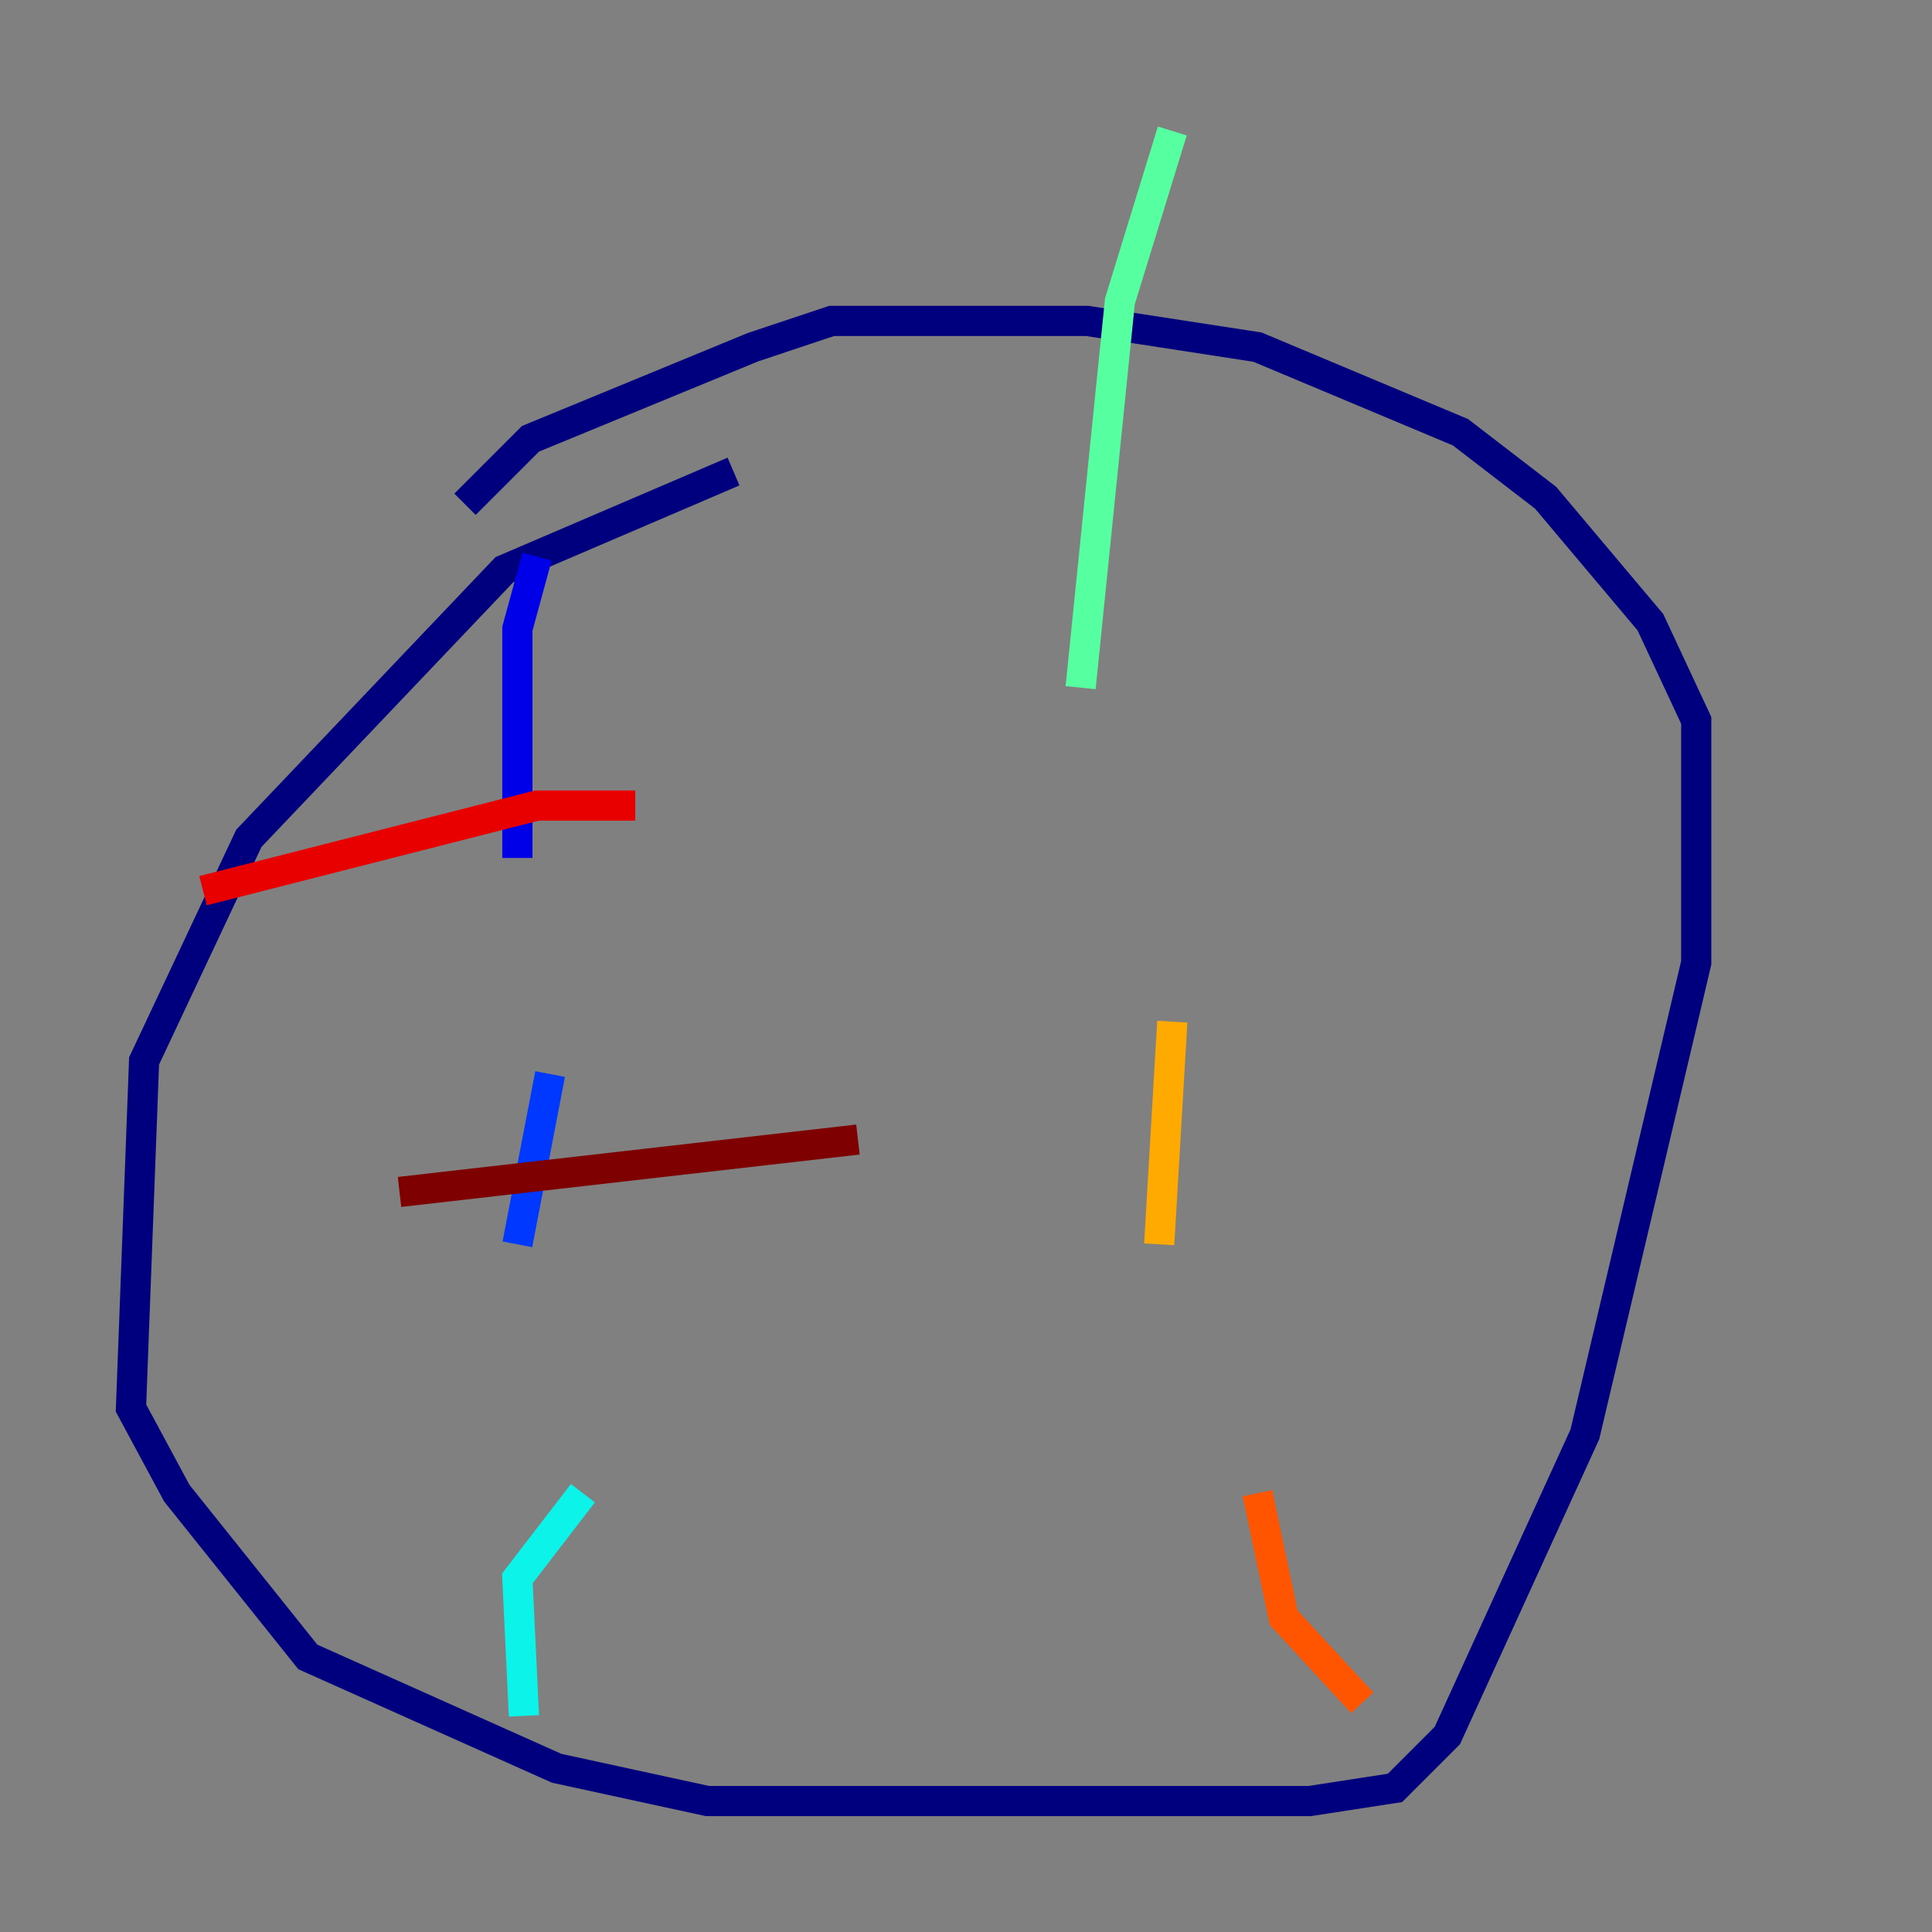 <?xml version="1.0" encoding="utf-8" ?>
<svg baseProfile="tiny" height="128" version="1.2" viewBox="0,0,128,128" width="128" xmlns="http://www.w3.org/2000/svg" xmlns:ev="http://www.w3.org/2001/xml-events" xmlns:xlink="http://www.w3.org/1999/xlink"><rect x="0" y="0" width="128" height="128" fill="#808080" stroke="none"/><defs /><polyline fill="none" points="48.597,31.241 33.41,37.749 16.488,55.539 9.546,70.291 8.678,93.288 11.715,98.929 20.393,109.776 36.881,117.153 46.861,119.322 86.78,119.322 92.42,118.454 95.891,114.983 105.003,95.024 112.38,63.783 112.38,47.729 109.342,41.22 102.4,32.976 96.759,28.637 83.308,22.997 72.027,21.261 55.105,21.261 49.898,22.997 35.146,29.071 30.807,33.41" stroke="#00007f" stroke-width="2" /><polyline fill="none" points="35.58,36.881 34.278,41.654 34.278,56.841" stroke="#0000e8" stroke-width="2" /><polyline fill="none" points="36.447,71.159 34.278,82.441" stroke="#0038ff" stroke-width="2" /><polyline fill="none" points="34.278,101.532 34.278,101.532" stroke="#0094ff" stroke-width="2" /><polyline fill="none" points="34.712,113.681 34.278,104.57 38.617,98.929" stroke="#0cf4ea" stroke-width="2" /><polyline fill="none" points="77.668,8.678 74.197,19.959 71.593,45.559" stroke="#56ffa0" stroke-width="2" /><polyline fill="none" points="80.271,70.291 80.271,70.291" stroke="#a0ff56" stroke-width="2" /><polyline fill="none" points="86.78,102.834 86.78,102.834" stroke="#eaff0c" stroke-width="2" /><polyline fill="none" points="77.668,67.688 76.8,82.441" stroke="#ffaa00" stroke-width="2" /><polyline fill="none" points="83.308,98.929 85.044,107.173 90.251,112.814" stroke="#ff5500" stroke-width="2" /><polyline fill="none" points="13.451,59.01 35.58,53.37 42.088,53.37" stroke="#e80000" stroke-width="2" /><polyline fill="none" points="26.468,78.969 56.841,75.498" stroke="#7f0000" stroke-width="2" /></svg>